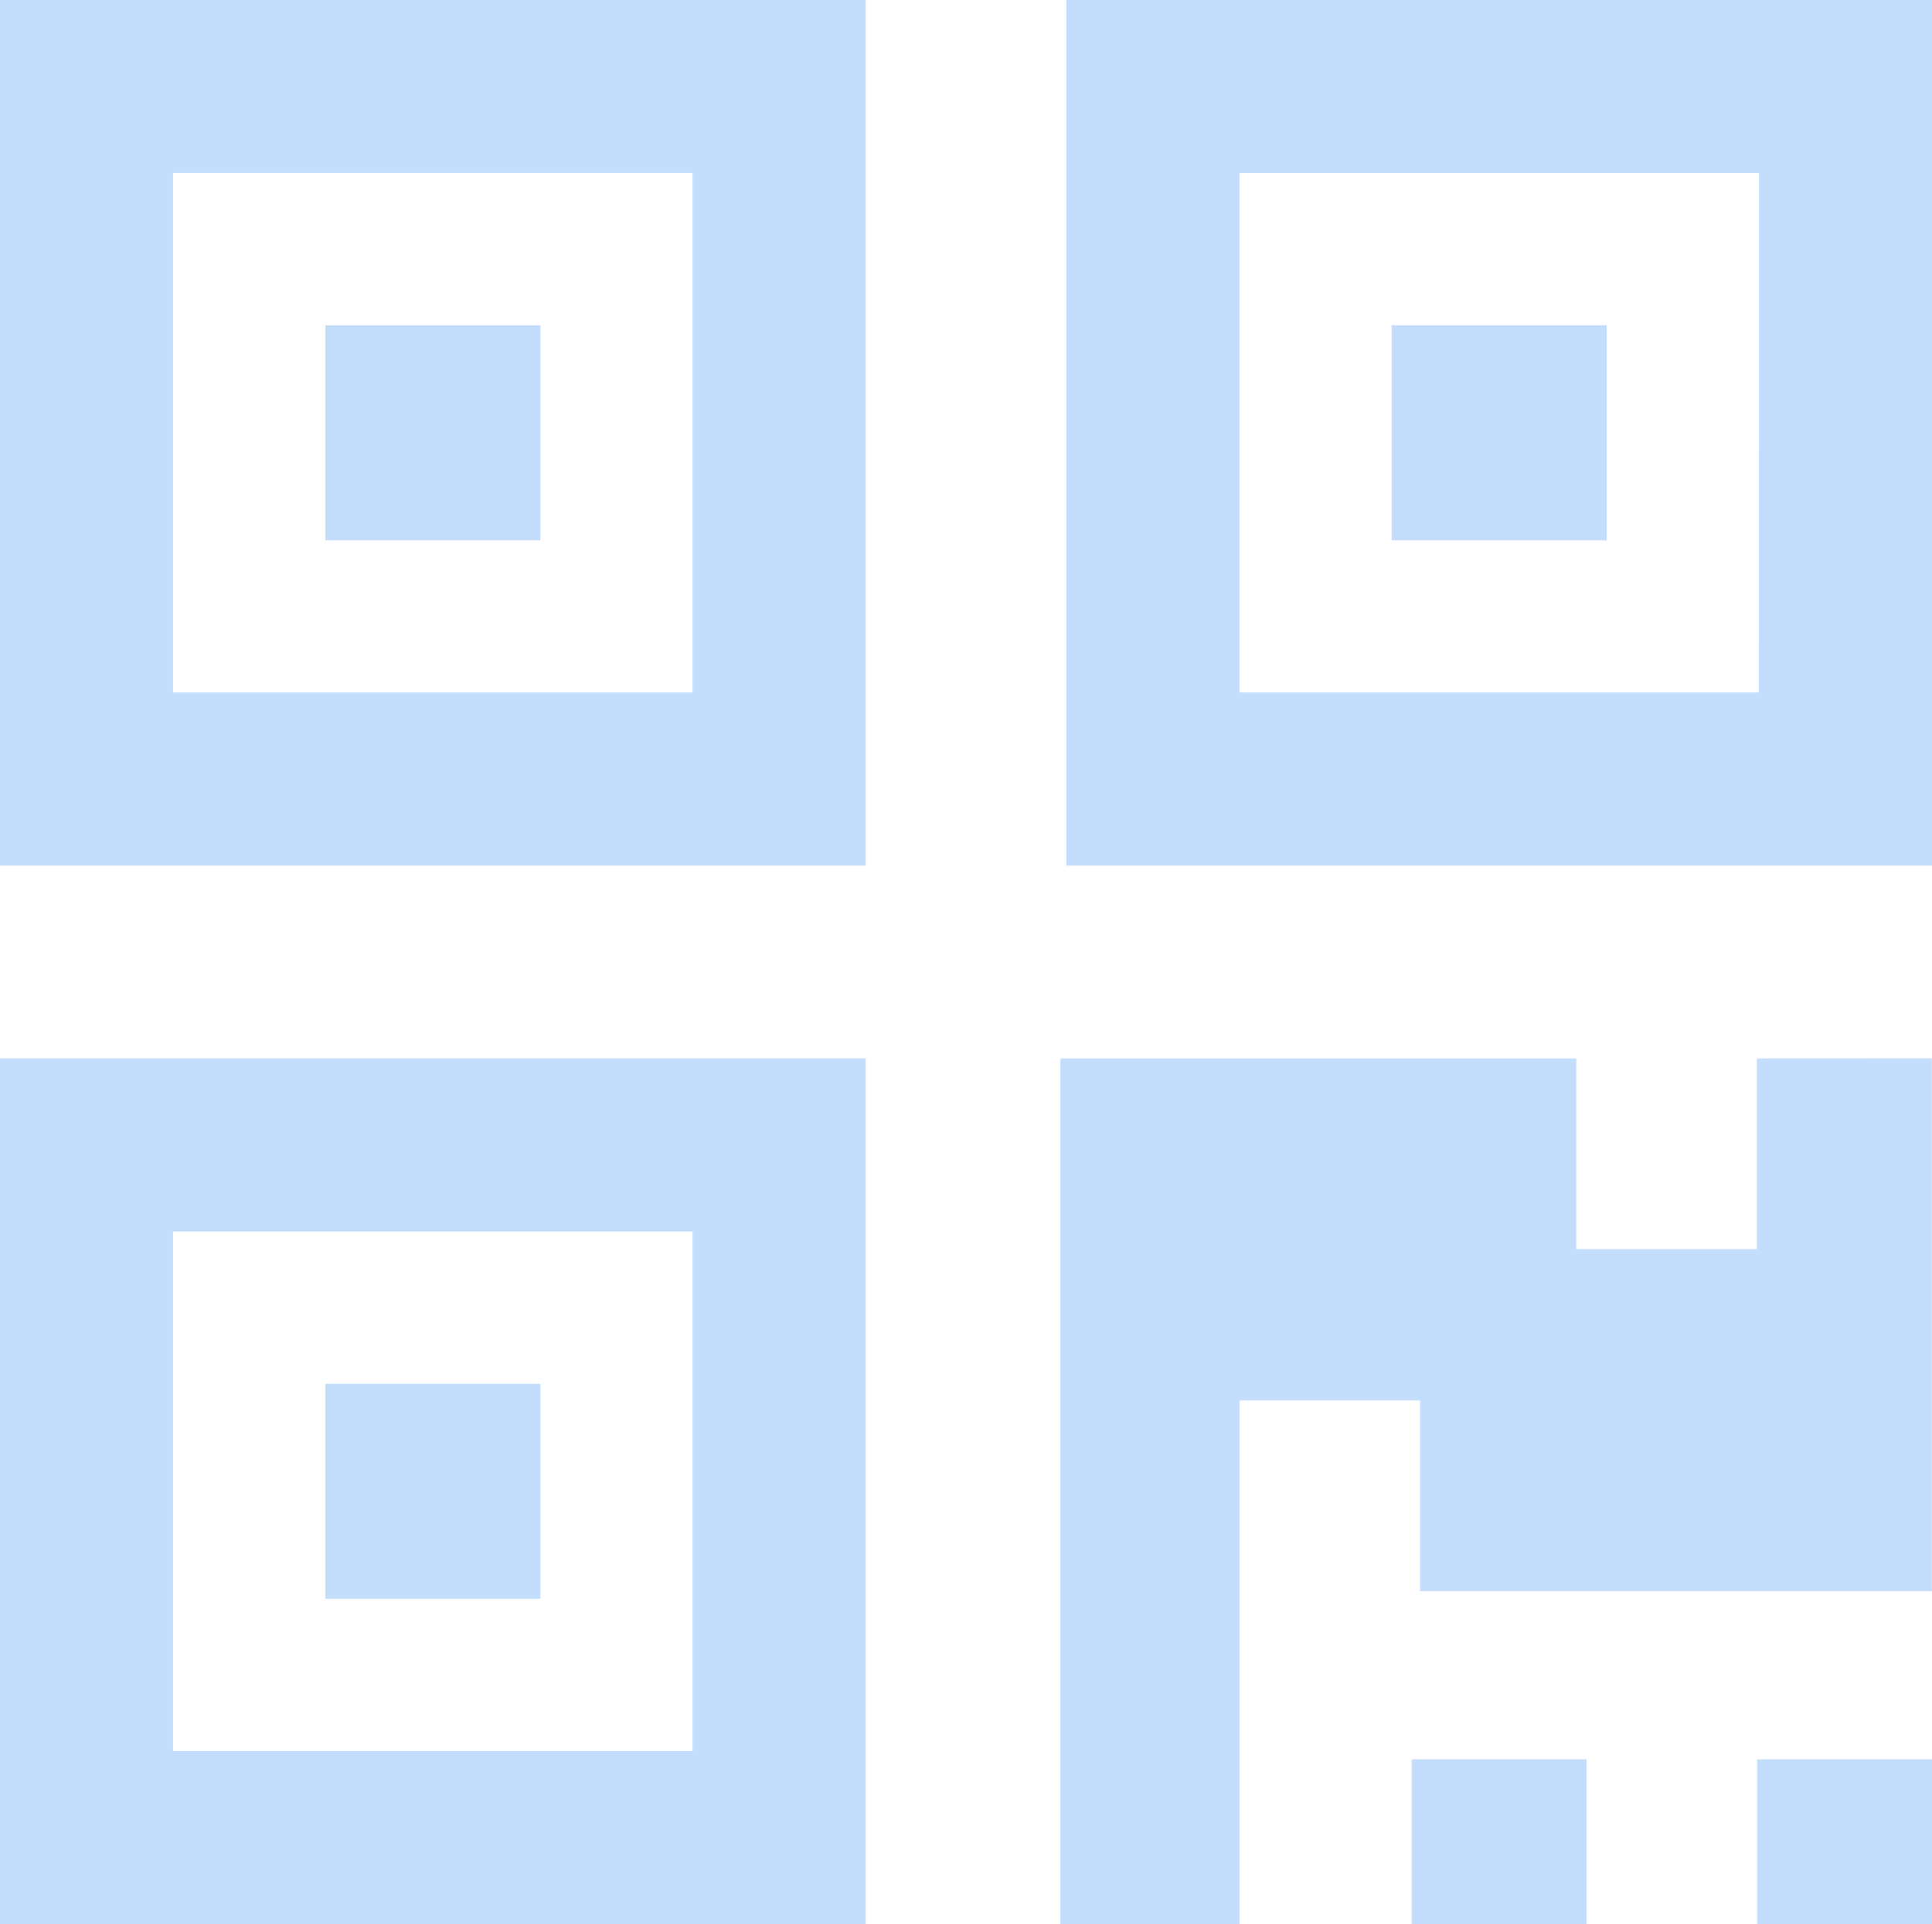 <svg xmlns="http://www.w3.org/2000/svg" xmlns:xlink="http://www.w3.org/1999/xlink" width="19.578" height="19.5" viewBox="0 0 19.578 19.5">
  <defs>
    <clipPath id="clip-path">
      <rect width="19.578" height="19.5" fill="none"/>
    </clipPath>
  </defs>
  <g id="구성_요소_24_31" data-name="구성 요소 24 – 31" clip-path="url(#clip-path)">
    <path id="패스_392" data-name="패스 392" d="M86.234,336.487v8.773h8.773v-8.773Zm7.018,7.018H87.989v-5.264h5.264Z" transform="translate(-75.429 -336.487)" fill="#c3ddfc"/>
    <rect id="사각형_558" data-name="사각형 558" width="2.179" height="2.179" transform="translate(14.102 3.297)" fill="#c3ddfc"/>
    <path id="패스_393" data-name="패스 393" d="M39.128,336.487v8.773H47.9v-8.773Zm7.018,7.018H40.882v-5.264h5.264Z" transform="translate(-39.128 -336.487)" fill="#c3ddfc"/>
    <rect id="사각형_559" data-name="사각형 559" width="2.179" height="2.179" transform="translate(3.297 3.297)" fill="#c3ddfc"/>
    <path id="패스_394" data-name="패스 394" d="M39.128,383.254v8.773H47.9v-8.773Zm7.018,7.018H40.882v-5.264h5.264Z" transform="translate(-39.128 -372.527)" fill="#c3ddfc"/>
    <rect id="사각형_560" data-name="사각형 560" width="2.179" height="2.179" transform="translate(3.297 14.024)" fill="#c3ddfc"/>
    <g id="그룹_229" data-name="그룹 229" transform="translate(10.746 10.727)">
      <rect id="사각형_561" data-name="사각형 561" width="1.772" height="1.669" transform="translate(3.559 7.104)" fill="#c3ddfc"/>
      <rect id="사각형_562" data-name="사각형 562" width="1.772" height="1.669" transform="translate(7.06 7.104)" fill="#c3ddfc"/>
      <path id="패스_395" data-name="패스 395" d="M93.036,383.254v1.933h-1.83v-1.933H85.979v8.773h1.815V386.72h1.83v1.933H94.81v-5.4Z" transform="translate(-85.979 -383.254)" fill="#c3ddfc"/>
    </g>
  </g>
</svg>

